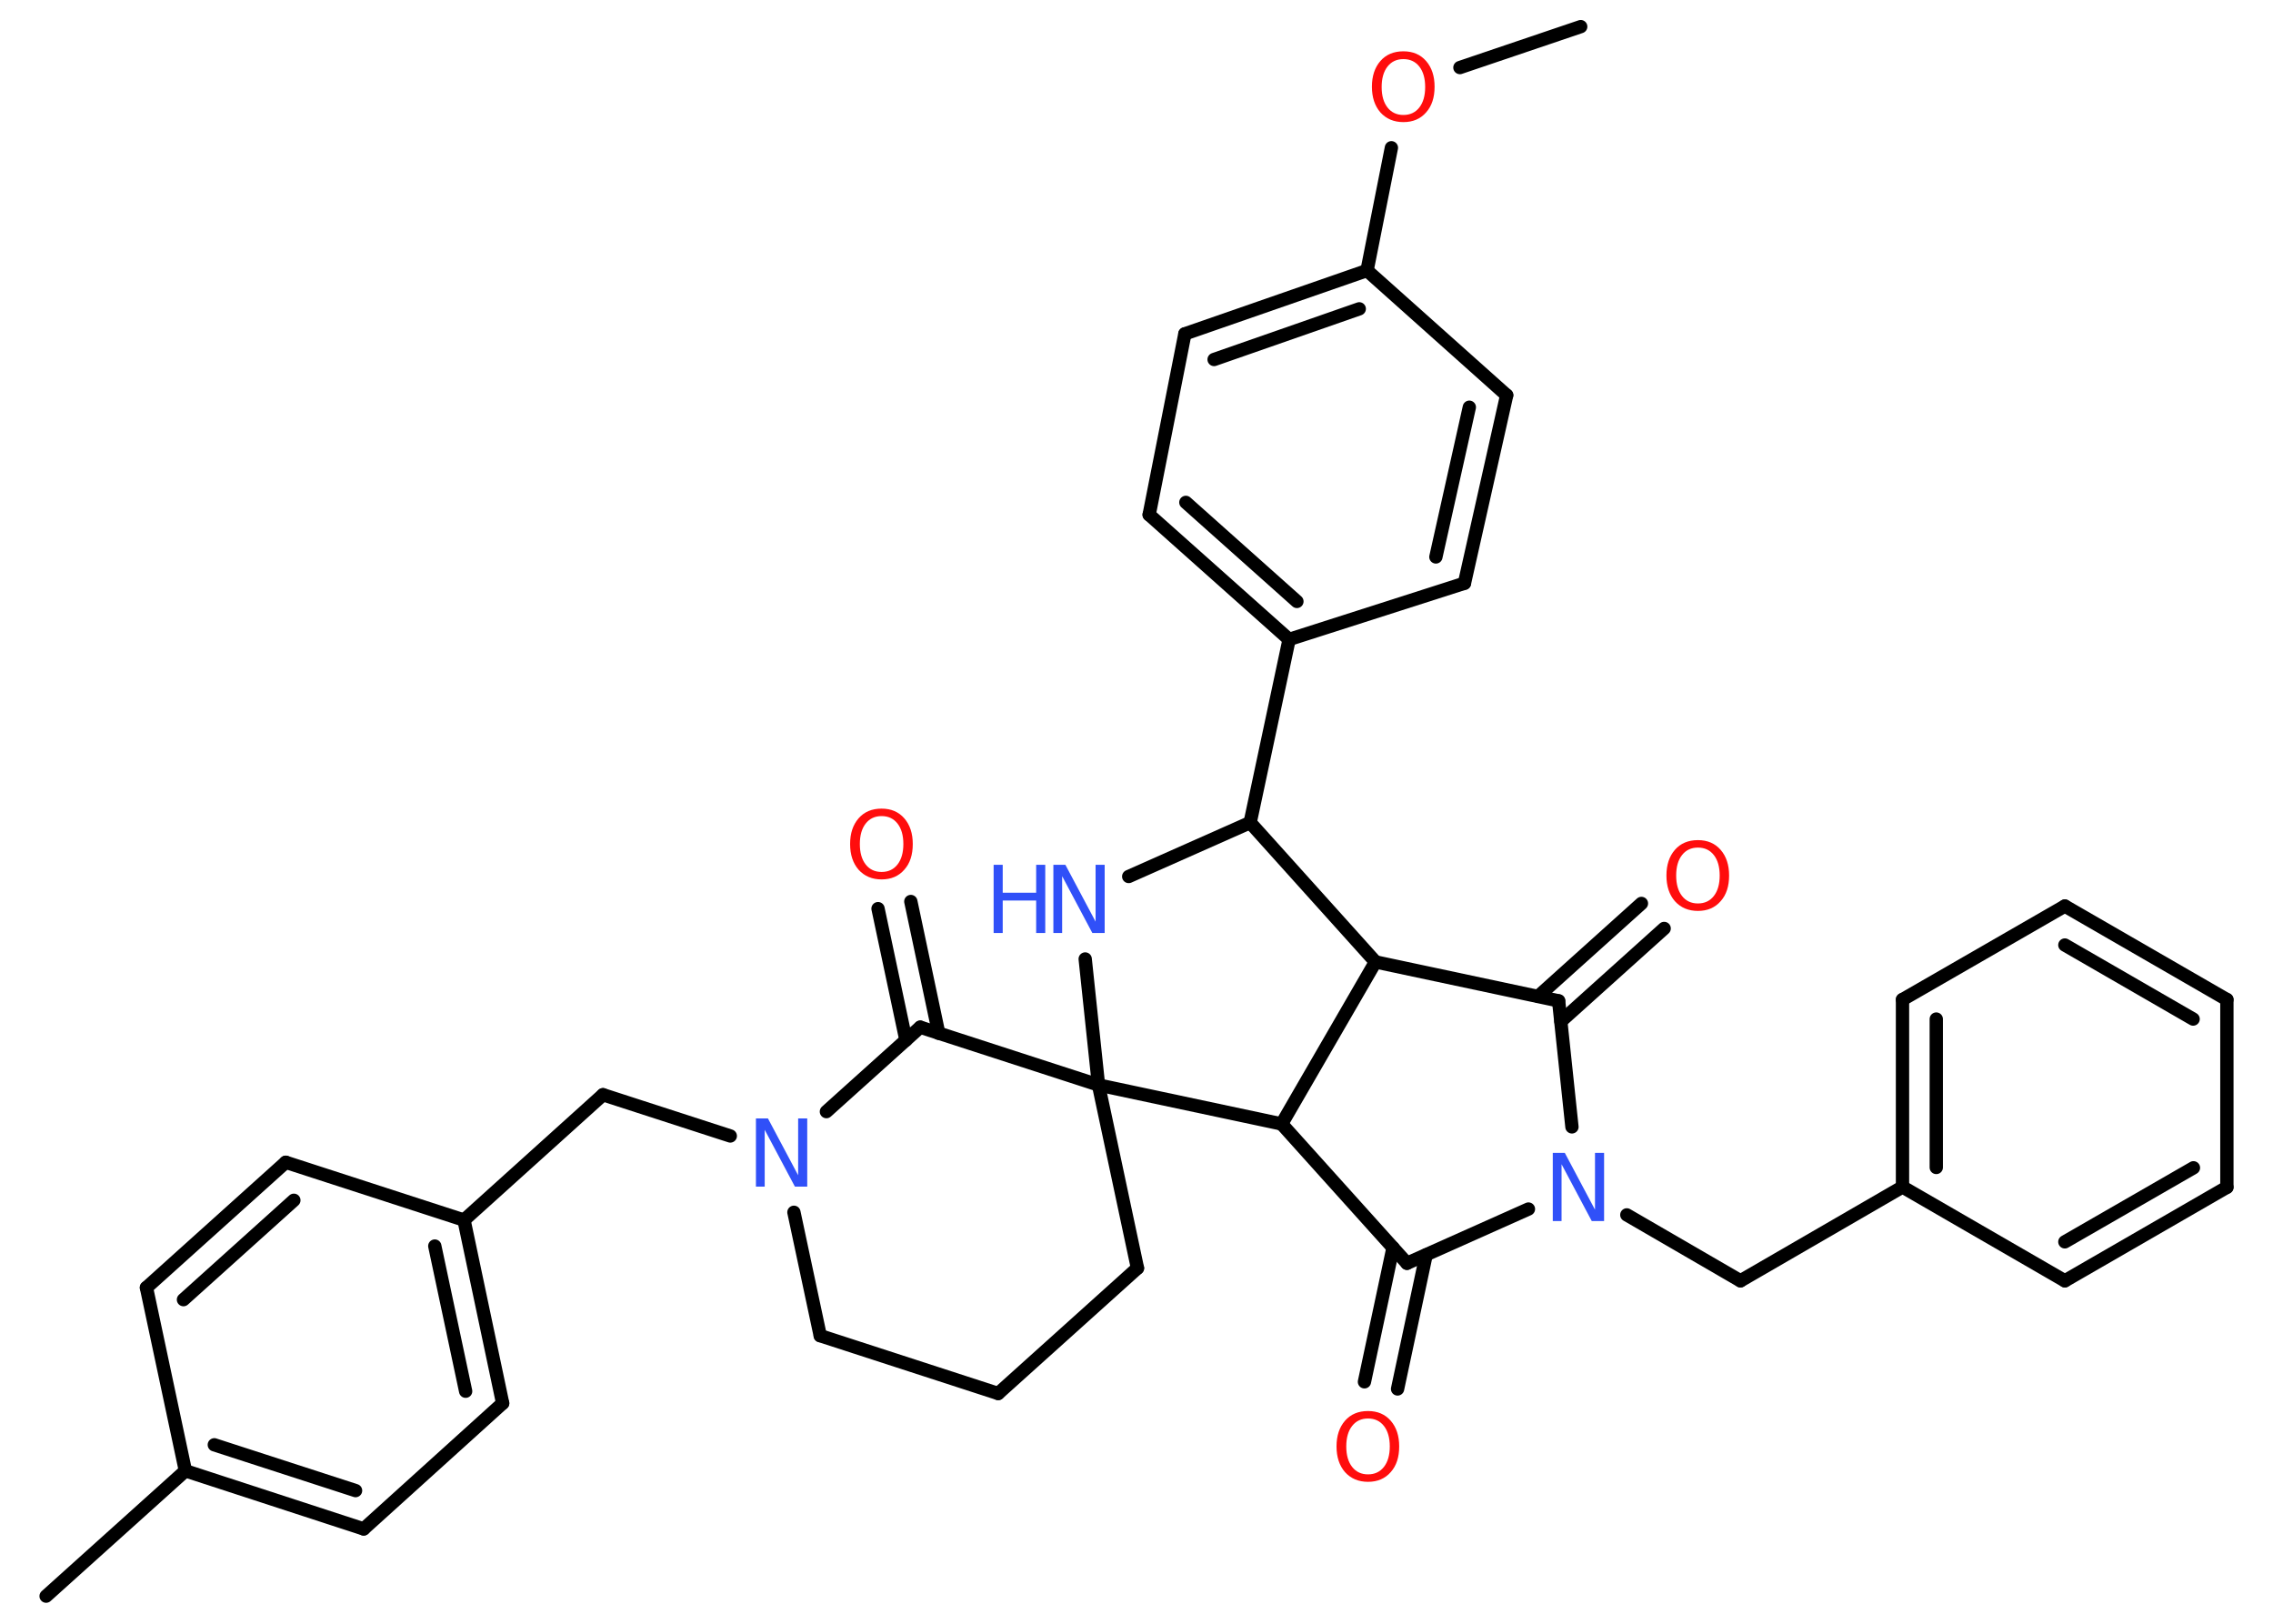 <?xml version='1.0' encoding='UTF-8'?>
<!DOCTYPE svg PUBLIC "-//W3C//DTD SVG 1.1//EN" "http://www.w3.org/Graphics/SVG/1.1/DTD/svg11.dtd">
<svg version='1.2' xmlns='http://www.w3.org/2000/svg' xmlns:xlink='http://www.w3.org/1999/xlink' width='70.0mm' height='50.0mm' viewBox='0 0 70.0 50.0'>
  <desc>Generated by the Chemistry Development Kit (http://github.com/cdk)</desc>
  <g stroke-linecap='round' stroke-linejoin='round' stroke='#000000' stroke-width='.41' fill='#FF0D0D'>
    <rect x='.0' y='.0' width='70.0' height='50.0' fill='#FFFFFF' stroke='none'/>
    <g id='mol1' class='mol'>
      <line id='mol1bnd1' class='bond' x1='48.68' y1='.82' x2='44.96' y2='2.08'/>
      <line id='mol1bnd2' class='bond' x1='42.85' y1='4.55' x2='42.1' y2='8.33'/>
      <g id='mol1bnd3' class='bond'>
        <line x1='42.1' y1='8.33' x2='36.49' y2='10.28'/>
        <line x1='41.86' y1='9.51' x2='37.39' y2='11.07'/>
      </g>
      <line id='mol1bnd4' class='bond' x1='36.49' y1='10.28' x2='35.39' y2='15.85'/>
      <g id='mol1bnd5' class='bond'>
        <line x1='35.39' y1='15.85' x2='39.7' y2='19.69'/>
        <line x1='36.52' y1='15.47' x2='39.94' y2='18.52'/>
      </g>
      <line id='mol1bnd6' class='bond' x1='39.7' y1='19.69' x2='38.5' y2='25.33'/>
      <line id='mol1bnd7' class='bond' x1='38.5' y1='25.33' x2='34.76' y2='26.99'/>
      <line id='mol1bnd8' class='bond' x1='33.42' y1='29.53' x2='33.83' y2='33.41'/>
      <line id='mol1bnd9' class='bond' x1='33.83' y1='33.41' x2='35.03' y2='39.05'/>
      <line id='mol1bnd10' class='bond' x1='35.03' y1='39.05' x2='30.74' y2='42.91'/>
      <line id='mol1bnd11' class='bond' x1='30.74' y1='42.91' x2='25.26' y2='41.13'/>
      <line id='mol1bnd12' class='bond' x1='25.26' y1='41.13' x2='24.45' y2='37.33'/>
      <line id='mol1bnd13' class='bond' x1='22.49' y1='34.98' x2='18.57' y2='33.71'/>
      <line id='mol1bnd14' class='bond' x1='18.57' y1='33.71' x2='14.29' y2='37.57'/>
      <g id='mol1bnd15' class='bond'>
        <line x1='15.48' y1='43.21' x2='14.29' y2='37.57'/>
        <line x1='14.34' y1='42.84' x2='13.39' y2='38.37'/>
      </g>
      <line id='mol1bnd16' class='bond' x1='15.48' y1='43.21' x2='11.2' y2='47.08'/>
      <g id='mol1bnd17' class='bond'>
        <line x1='5.71' y1='45.29' x2='11.2' y2='47.08'/>
        <line x1='6.6' y1='44.49' x2='10.95' y2='45.9'/>
      </g>
      <line id='mol1bnd18' class='bond' x1='5.71' y1='45.29' x2='1.42' y2='49.15'/>
      <line id='mol1bnd19' class='bond' x1='5.71' y1='45.29' x2='4.51' y2='39.65'/>
      <g id='mol1bnd20' class='bond'>
        <line x1='8.8' y1='35.79' x2='4.51' y2='39.65'/>
        <line x1='9.05' y1='36.96' x2='5.65' y2='40.02'/>
      </g>
      <line id='mol1bnd21' class='bond' x1='14.29' y1='37.57' x2='8.8' y2='35.79'/>
      <line id='mol1bnd22' class='bond' x1='25.45' y1='34.23' x2='28.34' y2='31.63'/>
      <line id='mol1bnd23' class='bond' x1='33.83' y1='33.41' x2='28.34' y2='31.63'/>
      <g id='mol1bnd24' class='bond'>
        <line x1='27.9' y1='32.03' x2='27.04' y2='27.98'/>
        <line x1='28.91' y1='31.82' x2='28.05' y2='27.76'/>
      </g>
      <line id='mol1bnd25' class='bond' x1='33.83' y1='33.41' x2='39.47' y2='34.61'/>
      <line id='mol1bnd26' class='bond' x1='39.47' y1='34.61' x2='43.33' y2='38.9'/>
      <g id='mol1bnd27' class='bond'>
        <line x1='43.92' y1='38.64' x2='43.04' y2='42.77'/>
        <line x1='42.9' y1='38.42' x2='42.02' y2='42.55'/>
      </g>
      <line id='mol1bnd28' class='bond' x1='43.33' y1='38.9' x2='47.07' y2='37.23'/>
      <line id='mol1bnd29' class='bond' x1='50.1' y1='37.41' x2='53.6' y2='39.44'/>
      <line id='mol1bnd30' class='bond' x1='53.6' y1='39.44' x2='58.59' y2='36.55'/>
      <g id='mol1bnd31' class='bond'>
        <line x1='58.59' y1='30.78' x2='58.59' y2='36.55'/>
        <line x1='59.63' y1='31.38' x2='59.63' y2='35.95'/>
      </g>
      <line id='mol1bnd32' class='bond' x1='58.59' y1='30.78' x2='63.59' y2='27.9'/>
      <g id='mol1bnd33' class='bond'>
        <line x1='68.58' y1='30.78' x2='63.59' y2='27.9'/>
        <line x1='67.54' y1='31.38' x2='63.59' y2='29.1'/>
      </g>
      <line id='mol1bnd34' class='bond' x1='68.58' y1='30.78' x2='68.58' y2='36.56'/>
      <g id='mol1bnd35' class='bond'>
        <line x1='63.59' y1='39.44' x2='68.58' y2='36.56'/>
        <line x1='63.59' y1='38.24' x2='67.55' y2='35.96'/>
      </g>
      <line id='mol1bnd36' class='bond' x1='58.59' y1='36.55' x2='63.59' y2='39.44'/>
      <line id='mol1bnd37' class='bond' x1='48.41' y1='34.7' x2='48.0' y2='30.82'/>
      <g id='mol1bnd38' class='bond'>
        <line x1='47.37' y1='30.68' x2='50.55' y2='27.82'/>
        <line x1='48.07' y1='31.45' x2='51.25' y2='28.59'/>
      </g>
      <line id='mol1bnd39' class='bond' x1='48.0' y1='30.82' x2='42.36' y2='29.62'/>
      <line id='mol1bnd40' class='bond' x1='38.5' y1='25.33' x2='42.36' y2='29.62'/>
      <line id='mol1bnd41' class='bond' x1='39.47' y1='34.61' x2='42.36' y2='29.62'/>
      <line id='mol1bnd42' class='bond' x1='39.7' y1='19.69' x2='45.1' y2='17.96'/>
      <g id='mol1bnd43' class='bond'>
        <line x1='45.1' y1='17.96' x2='46.4' y2='12.17'/>
        <line x1='44.22' y1='17.15' x2='45.25' y2='12.54'/>
      </g>
      <line id='mol1bnd44' class='bond' x1='42.1' y1='8.33' x2='46.4' y2='12.17'/>
      <path id='mol1atm2' class='atom' d='M43.22 1.82q-.31 .0 -.49 .23q-.18 .23 -.18 .63q.0 .4 .18 .63q.18 .23 .49 .23q.31 .0 .49 -.23q.18 -.23 .18 -.63q.0 -.4 -.18 -.63q-.18 -.23 -.49 -.23zM43.22 1.58q.44 .0 .7 .3q.26 .3 .26 .79q.0 .5 -.26 .79q-.26 .3 -.7 .3q-.44 .0 -.71 -.3q-.26 -.3 -.26 -.79q.0 -.49 .26 -.79q.26 -.3 .71 -.3z' stroke='none'/>
      <g id='mol1atm8' class='atom'>
        <path d='M32.43 26.63h.38l.93 1.75v-1.75h.28v2.1h-.38l-.93 -1.75v1.75h-.27v-2.1z' stroke='none' fill='#3050F8'/>
        <path d='M30.6 26.63h.28v.86h1.03v-.86h.28v2.1h-.28v-1.0h-1.03v1.0h-.28v-2.1z' stroke='none' fill='#3050F8'/>
      </g>
      <path id='mol1atm13' class='atom' d='M23.27 34.44h.38l.93 1.75v-1.75h.28v2.1h-.38l-.93 -1.75v1.75h-.27v-2.1z' stroke='none' fill='#3050F8'/>
      <path id='mol1atm23' class='atom' d='M27.15 25.13q-.31 .0 -.49 .23q-.18 .23 -.18 .63q.0 .4 .18 .63q.18 .23 .49 .23q.31 .0 .49 -.23q.18 -.23 .18 -.63q.0 -.4 -.18 -.63q-.18 -.23 -.49 -.23zM27.15 24.9q.44 .0 .7 .3q.26 .3 .26 .79q.0 .5 -.26 .79q-.26 .3 -.7 .3q-.44 .0 -.71 -.3q-.26 -.3 -.26 -.79q.0 -.49 .26 -.79q.26 -.3 .71 -.3z' stroke='none'/>
      <path id='mol1atm26' class='atom' d='M42.13 43.68q-.31 .0 -.49 .23q-.18 .23 -.18 .63q.0 .4 .18 .63q.18 .23 .49 .23q.31 .0 .49 -.23q.18 -.23 .18 -.63q.0 -.4 -.18 -.63q-.18 -.23 -.49 -.23zM42.13 43.45q.44 .0 .7 .3q.26 .3 .26 .79q.0 .5 -.26 .79q-.26 .3 -.7 .3q-.44 .0 -.71 -.3q-.26 -.3 -.26 -.79q.0 -.49 .26 -.79q.26 -.3 .71 -.3z' stroke='none'/>
      <path id='mol1atm27' class='atom' d='M47.81 35.5h.38l.93 1.75v-1.75h.28v2.1h-.38l-.93 -1.75v1.75h-.27v-2.1z' stroke='none' fill='#3050F8'/>
      <path id='mol1atm36' class='atom' d='M52.29 26.1q-.31 .0 -.49 .23q-.18 .23 -.18 .63q.0 .4 .18 .63q.18 .23 .49 .23q.31 .0 .49 -.23q.18 -.23 .18 -.63q.0 -.4 -.18 -.63q-.18 -.23 -.49 -.23zM52.29 25.87q.44 .0 .7 .3q.26 .3 .26 .79q.0 .5 -.26 .79q-.26 .3 -.7 .3q-.44 .0 -.71 -.3q-.26 -.3 -.26 -.79q.0 -.49 .26 -.79q.26 -.3 .71 -.3z' stroke='none'/>
    </g>
  </g>
</svg>
